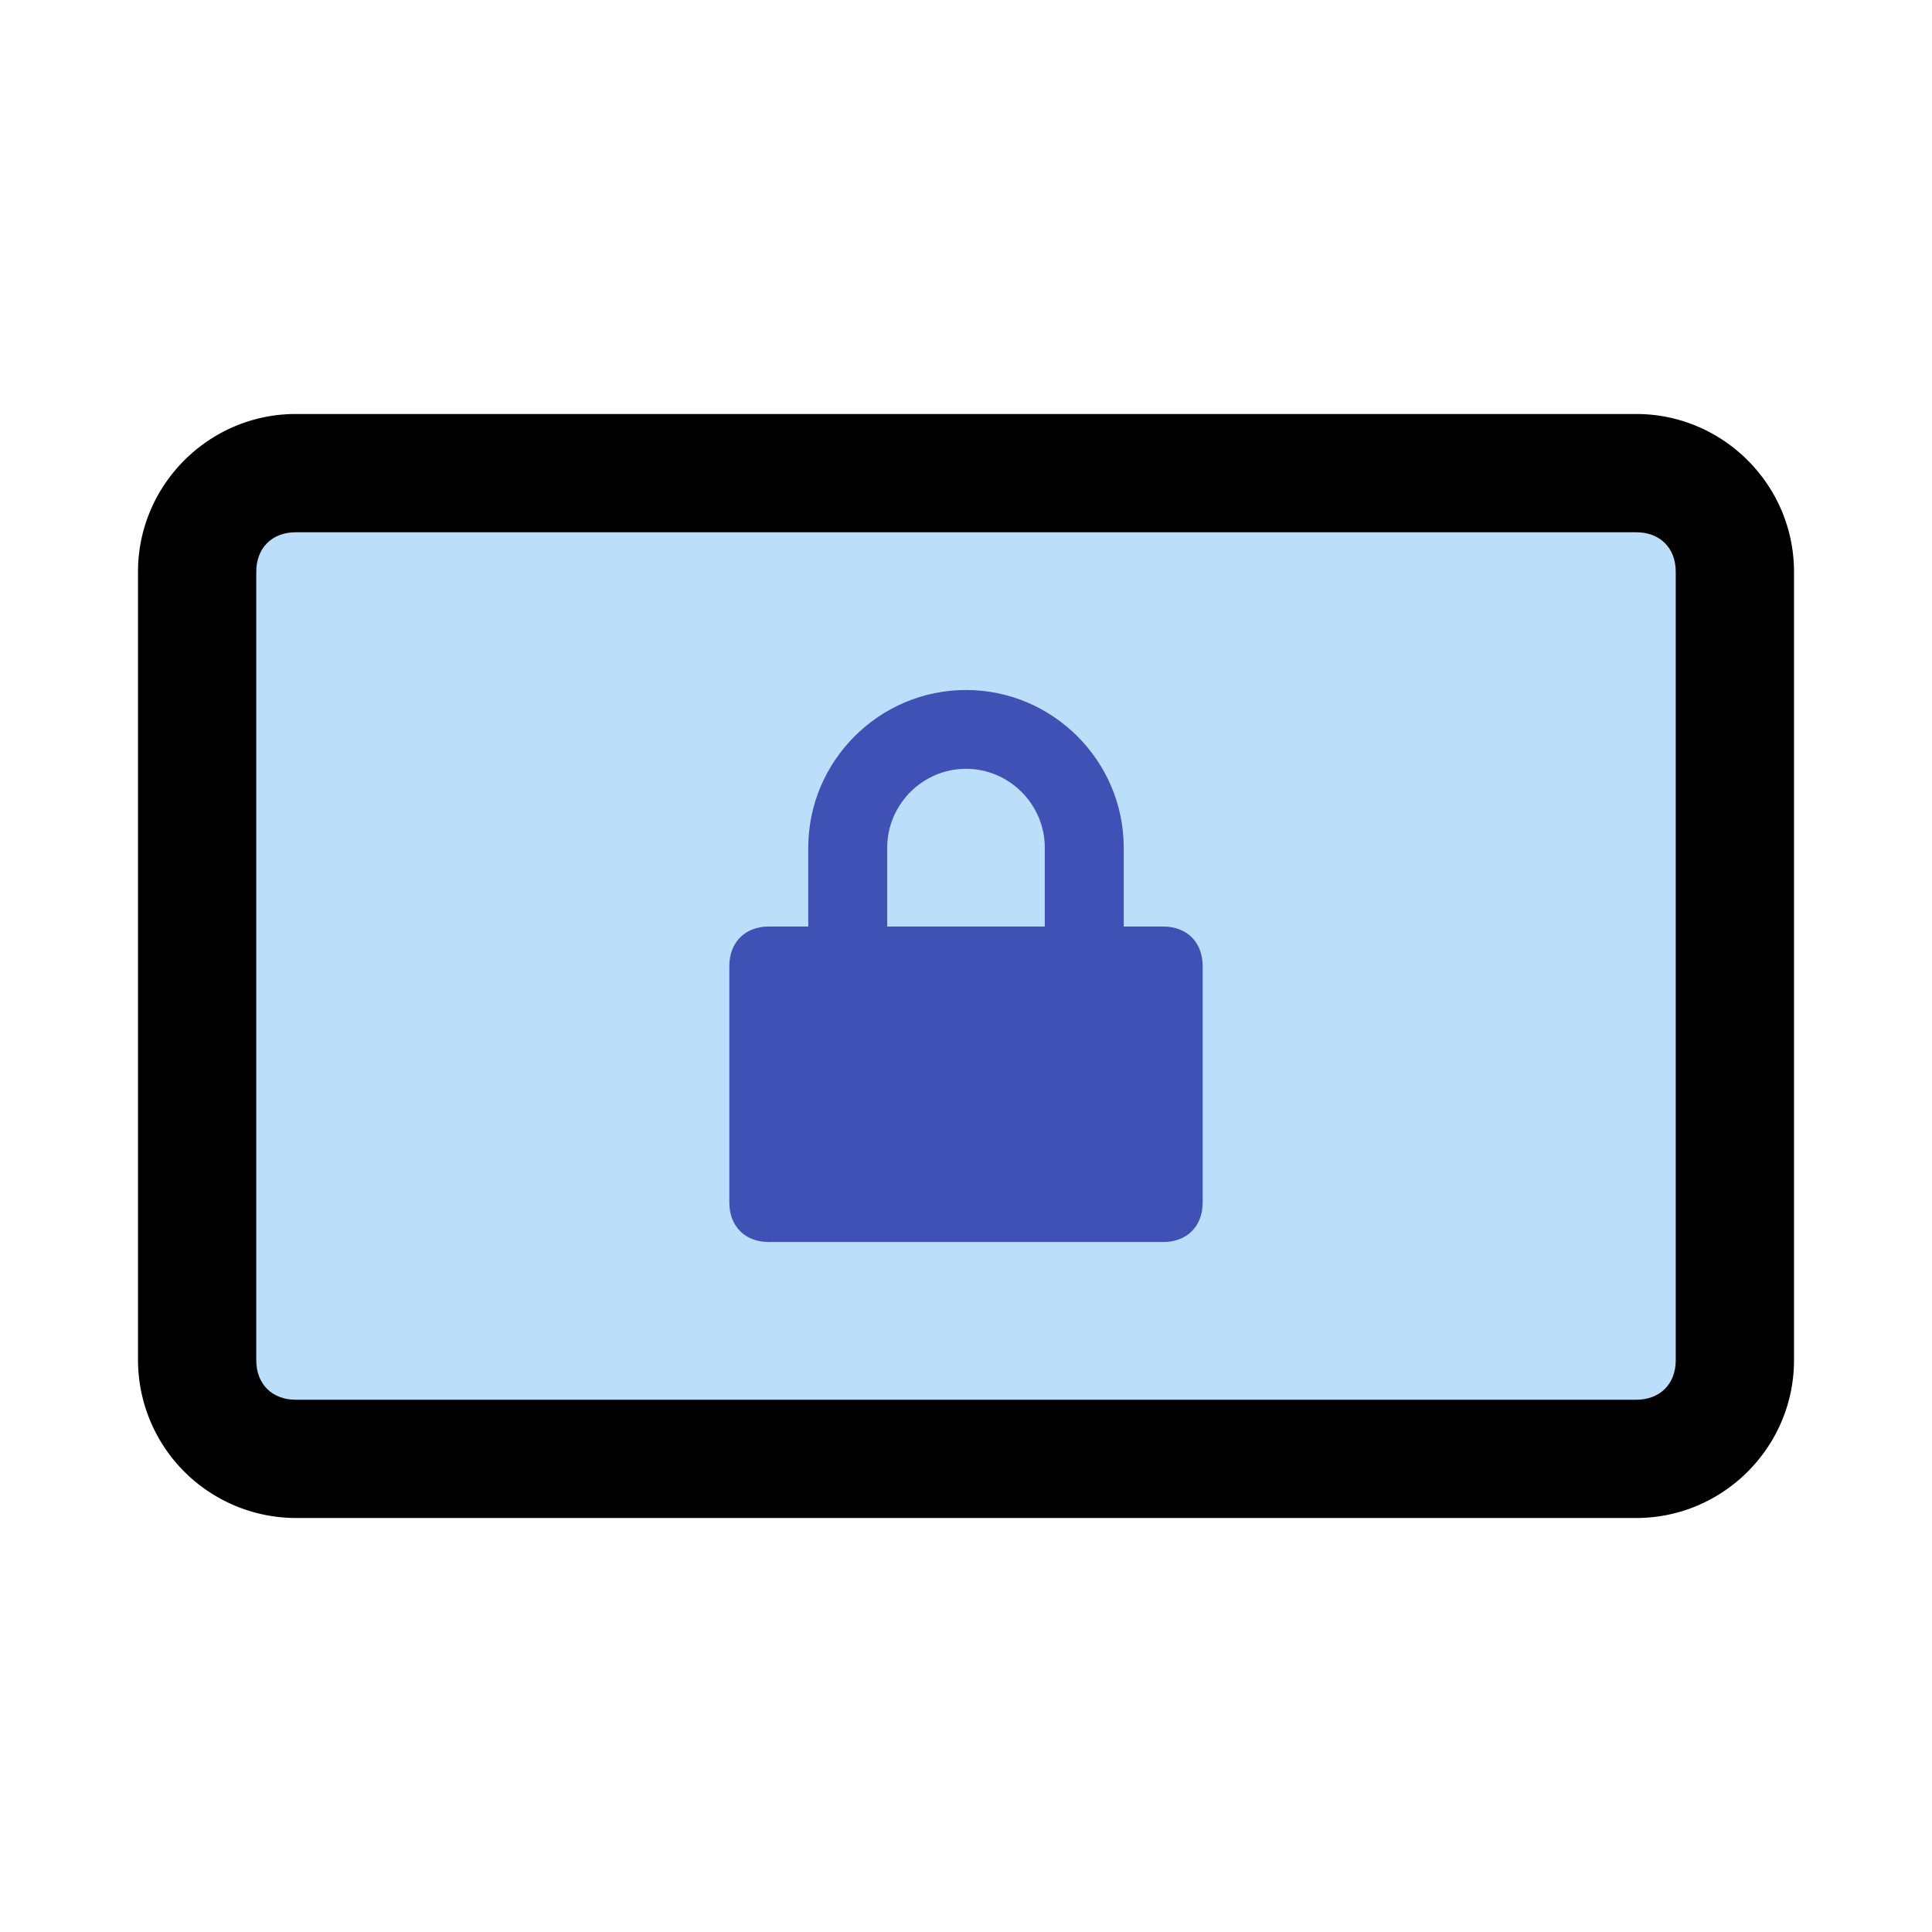 <svg aria-hidden="true" xmlns="http://www.w3.org/2000/svg" viewBox="0 0 14 14" height="1em" width="1em">
  <path d="M2.143 3h9.714C12.486 3 13 3.514 13 4.143v5.714c0 .629-.514 1.143-1.143 1.143H2.143A1.146 1.146 0 0 1 1 9.857V4.143C1 3.514 1.514 3 2.143 3z"/>
  <path fill="#bbdefb" d="M12.143 9.857V4.143c0-.172-.114-.286-.286-.286H2.143c-.172 0-.286.114-.286.286v5.714c0 .172.114.286.286.286h9.714c.172 0 .286-.114.286-.286z"/>
  <g fill="#3f51b5">
    <path d="M8.429 9H5.57c-.171 0-.285-.114-.285-.286V7c0-.171.114-.286.285-.286h2.86c.171 0 .285.115.285.286v1.714c0 .172-.114.286-.285.286z"/>
    <path d="M7 5c-.629 0-1.143.514-1.143 1.143V7h.572v-.857c0-.314.257-.572.571-.572s.571.258.571.572V7h.572v-.857C8.143 5.514 7.629 5 7 5z"/>
  </g>
</svg>
